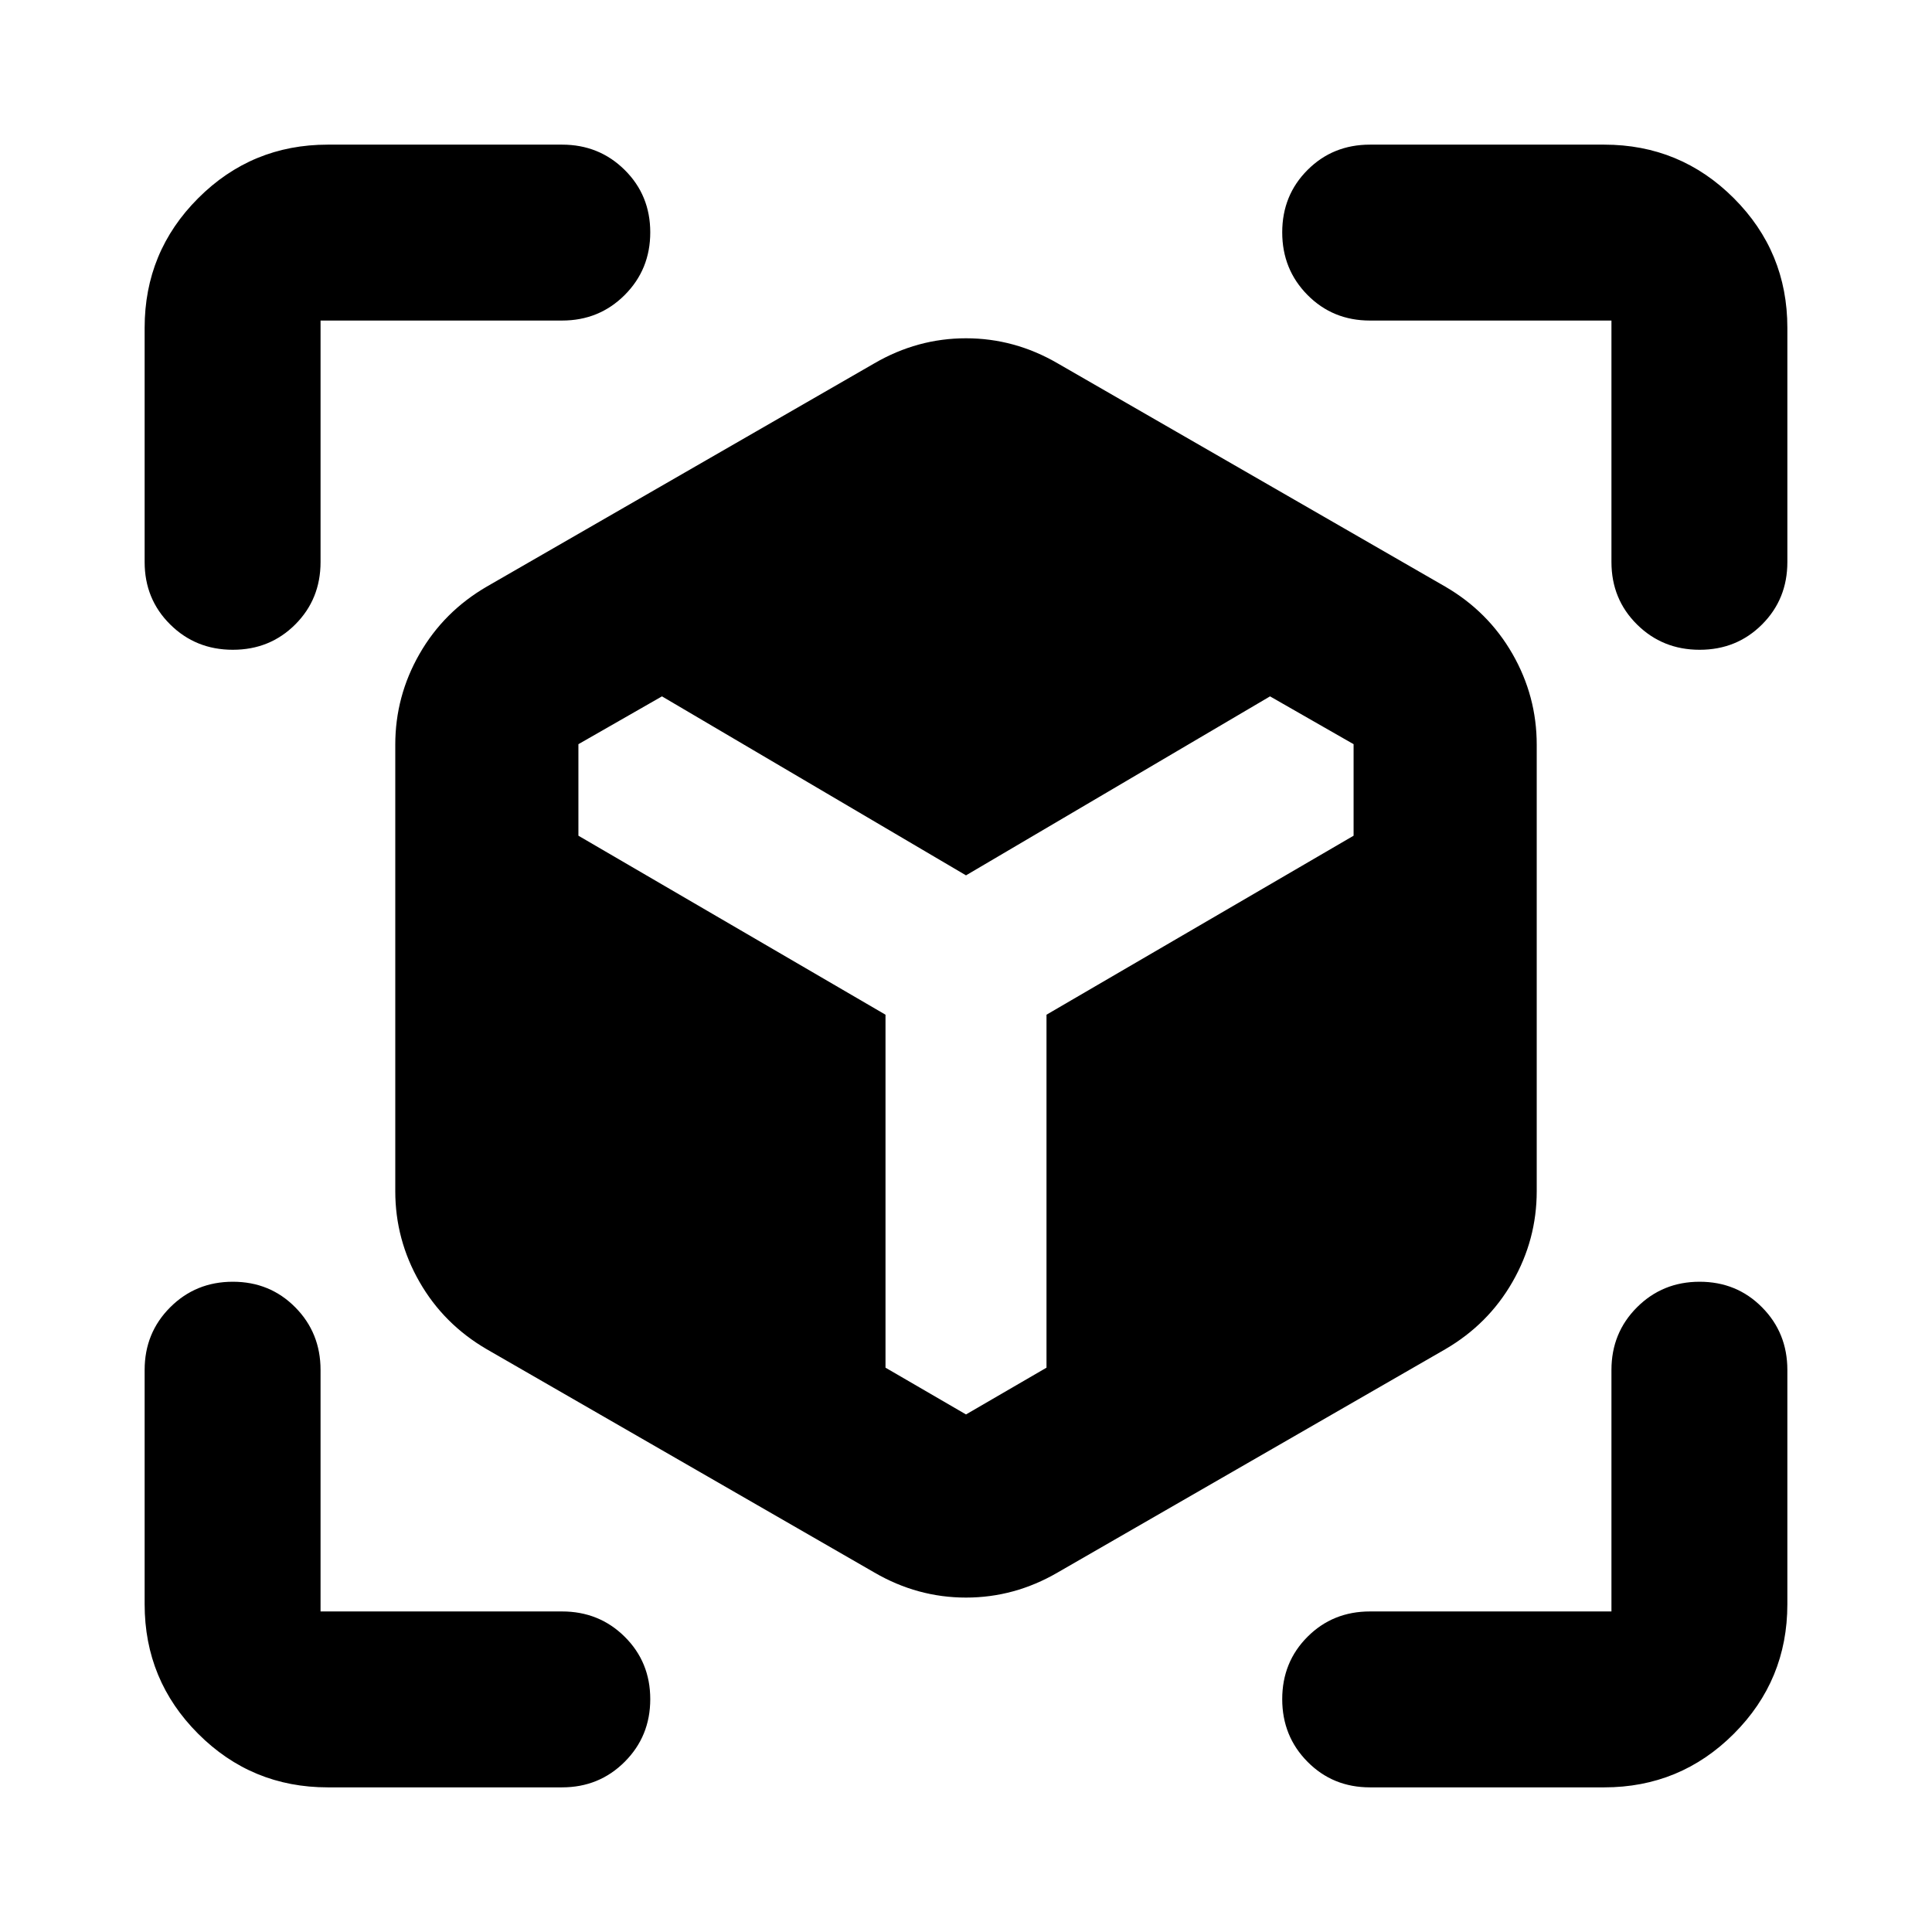 <svg xmlns="http://www.w3.org/2000/svg" height="24" viewBox="0 -960 960 960" width="24"><path d="M434.5-178.61 241.91-289.54q-21.39-12.44-33.44-33.45-12.06-21.01-12.06-45.12v-221.87q0-24.11 12.06-45.12 12.05-21.01 33.44-33.44L434.5-779.48q21.39-12.43 45.5-12.43t45.5 12.43l192.59 110.94q21.39 12.43 33.44 33.44 12.06 21.01 12.06 45.12v221.87q0 24.11-12.06 45.12-12.05 21.01-33.44 33.45L525.5-178.61q-21.39 12.44-45.5 12.44t-45.5-12.44ZM115.7-637.13q-18.44 0-31.13-12.58-12.7-12.57-12.7-31.01v-116.41q0-37.78 26.61-64.39t64.39-26.61h116.41q18.44 0 31.13 12.58 12.7 12.57 12.7 31.01 0 18.43-12.7 31.13-12.69 12.69-31.13 12.69h-120v120q0 18.44-12.57 31.01-12.58 12.58-31.01 12.58Zm47.17 565.26q-37.78 0-64.39-26.61t-26.61-64.39v-116.41q0-18.44 12.7-31.13 12.69-12.7 31.13-12.7 18.43 0 31.01 12.7 12.57 12.69 12.57 31.13v120h120q18.44 0 31.13 12.57 12.7 12.58 12.7 31.01 0 18.44-12.7 31.13-12.69 12.7-31.13 12.7H162.87Zm634.26 0H680.72q-18.44 0-31.01-12.7-12.58-12.69-12.58-31.13 0-18.43 12.58-31.01 12.57-12.57 31.01-12.57h120v-120q0-18.44 12.69-31.13 12.7-12.7 31.13-12.7 18.44 0 31.01 12.7 12.58 12.69 12.58 31.13v116.41q0 37.78-26.61 64.39t-64.39 26.61Zm3.59-608.85v-120h-120q-18.44 0-31.01-12.69-12.58-12.7-12.58-31.13 0-18.44 12.58-31.01 12.57-12.58 31.01-12.58h116.41q37.78 0 64.39 26.61t26.61 64.39v116.41q0 18.44-12.58 31.01-12.57 12.58-31.01 12.58-18.43 0-31.13-12.58-12.69-12.57-12.69-31.01Zm-471.79 66.74-41.52 23.76v45.48L440-455.8v175.39l40 23.24 40-23.24V-455.8l152.59-88.94v-45.48l-41.52-23.76L480-525.04l-151.07-88.94Z"/></svg>